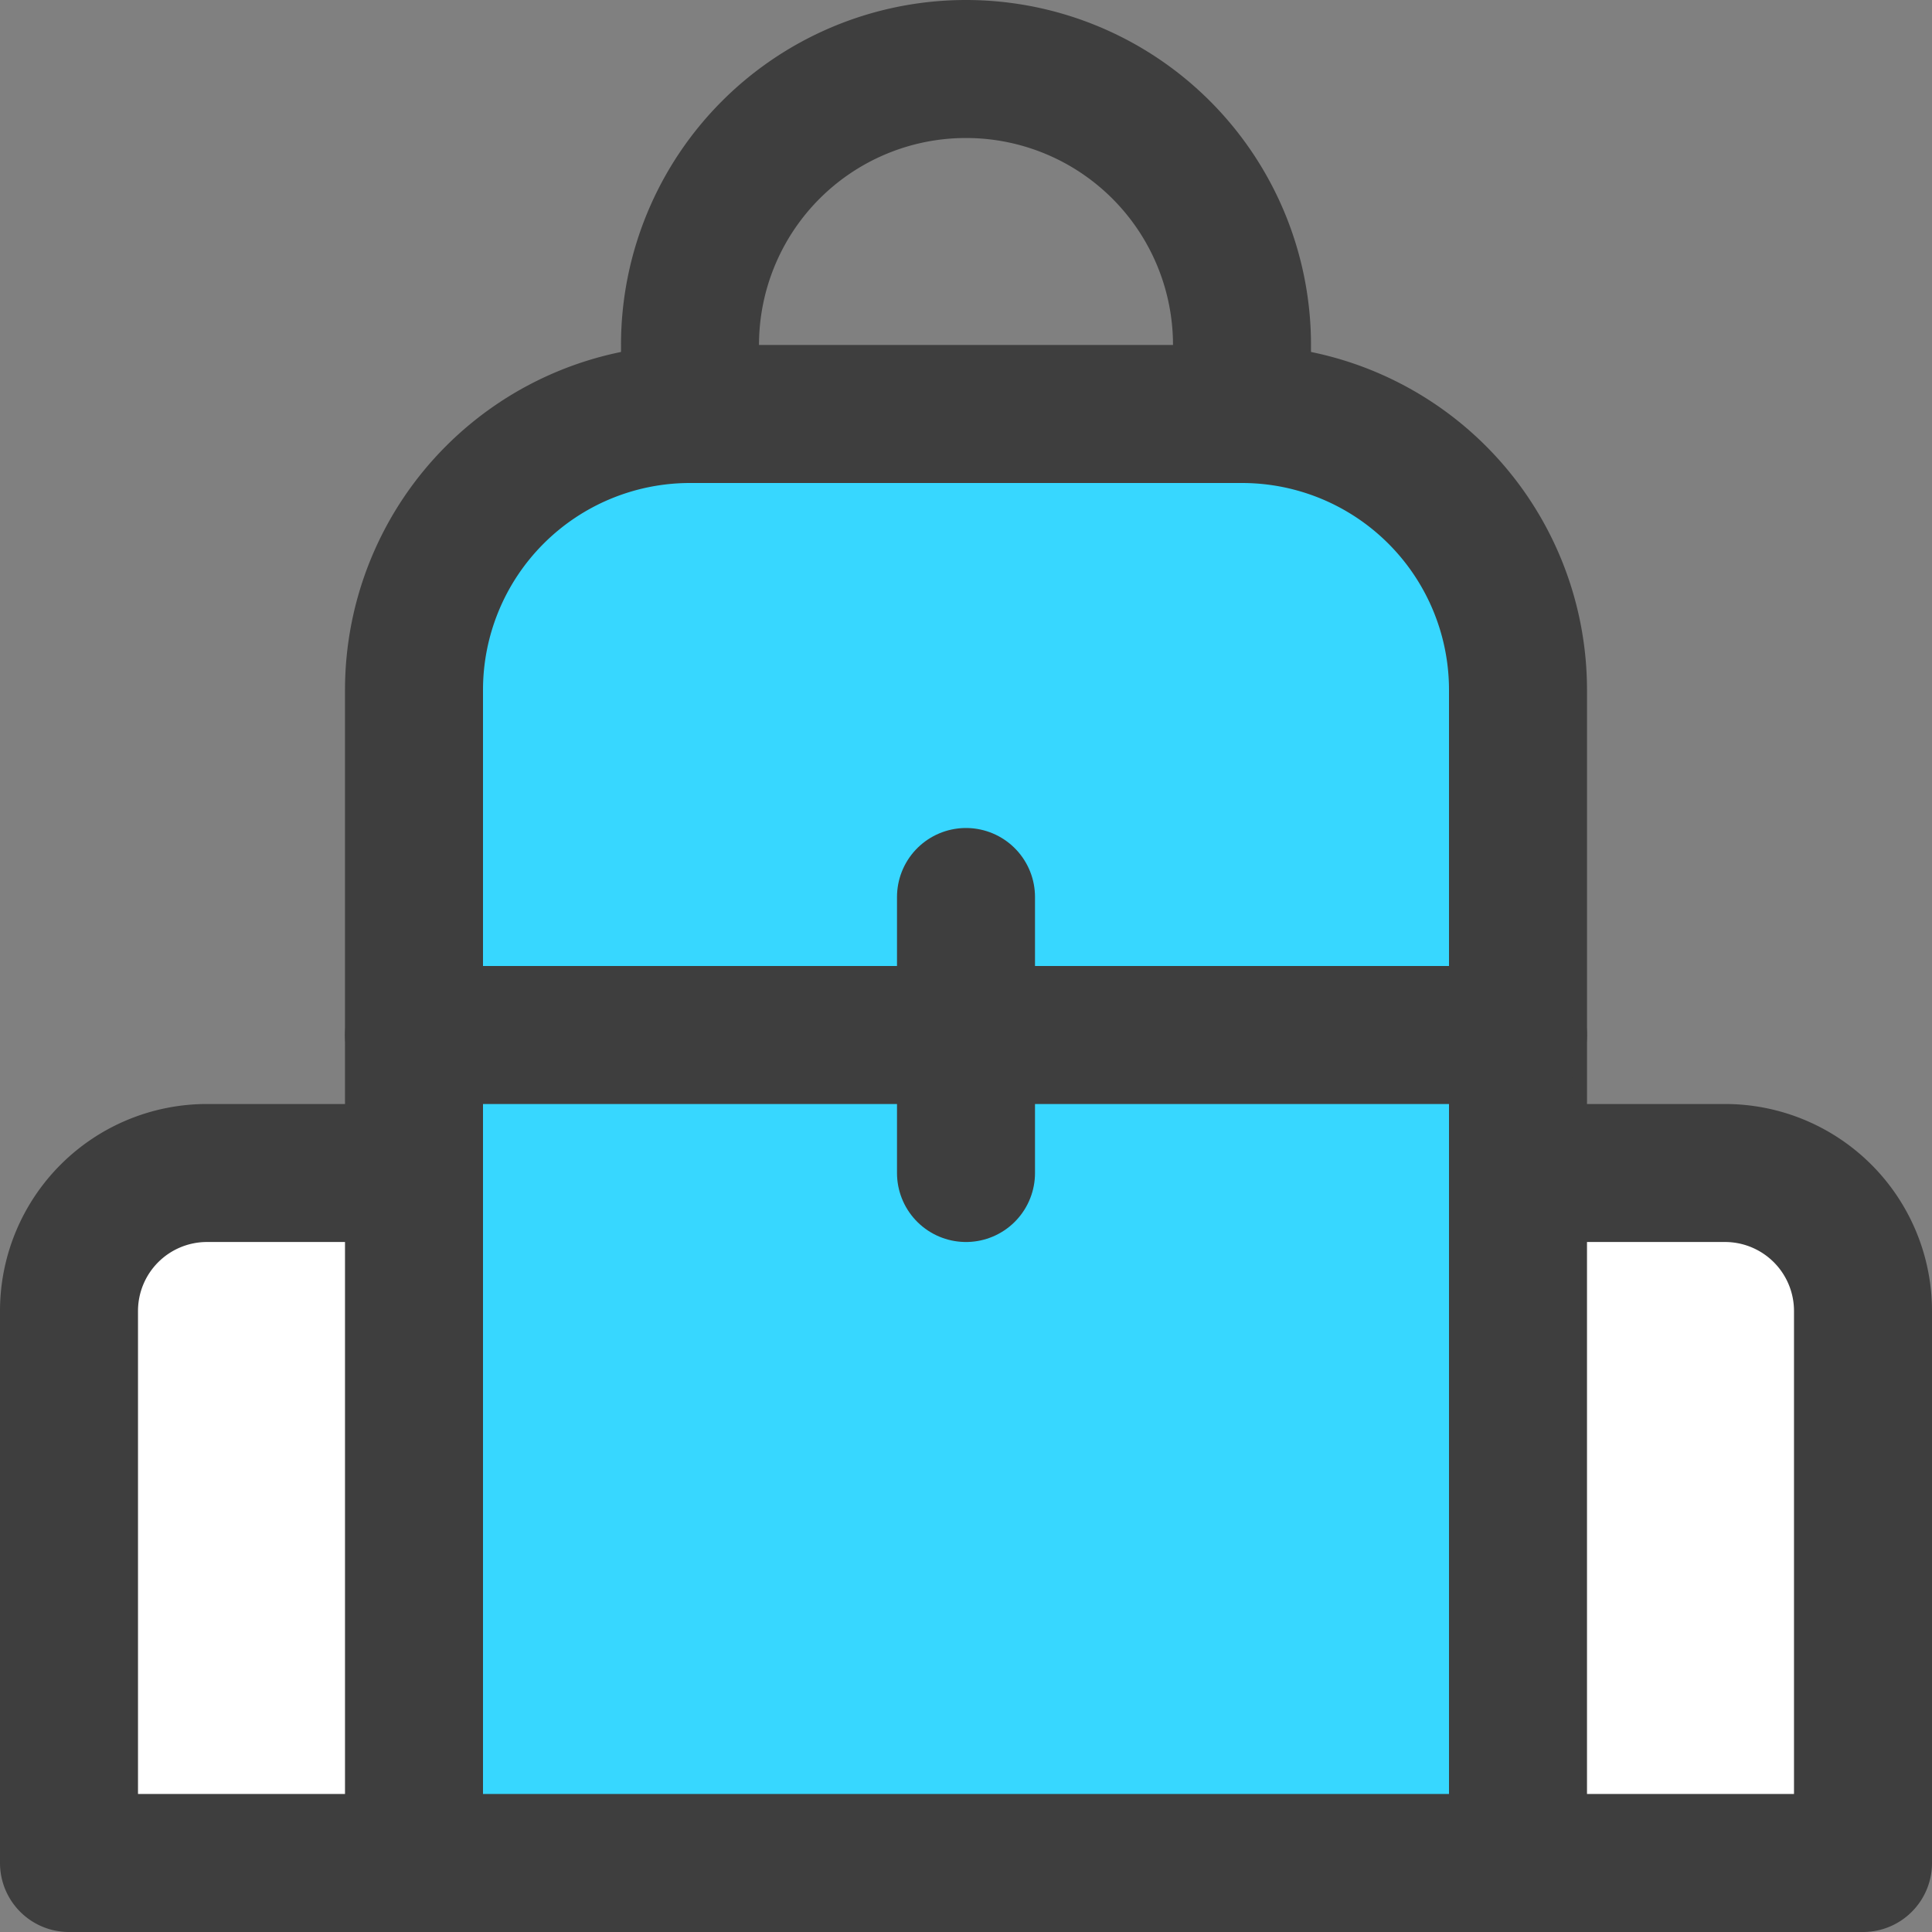 <svg xmlns="http://www.w3.org/2000/svg" fill="none" viewBox="0 0 14 14"><rect x="0" y="0" width="14" height="14" fill="#808080" stroke="none"/><g id="backpack--bag-backpack-school-baggage-cloth-clothing-accessories"><path id="Vector" fill="#ffffff" d="M11 8.5h1.5a1 1 0 0 1 1 1v4H11"></path><path id="Vector_2" fill="#ffffff" d="M3 13.5H.5v-4a1 1 0 0 1 1-1H3"></path><path id="Vector_3" fill="#37d7ff" d="M5 3h4a2 2 0 0 1 2 2v8.5H3V5a2 2 0 0 1 2-2Z"></path><path id="Vector_4" stroke="#3e3e3e" stroke-linecap="round" stroke-linejoin="round" d="M5 3h4a2 2 0 0 1 2 2v8.5H3V5a2 2 0 0 1 2-2v0Z"></path><path id="Vector_5" stroke="#3e3e3e" stroke-linecap="round" stroke-linejoin="round" d="M3 13.5H.5v-4a1 1 0 0 1 1-1H3"></path><path id="Vector_6" stroke="#3e3e3e" stroke-linecap="round" stroke-linejoin="round" d="M11 8.5h1.5a1 1 0 0 1 1 1v4H11"></path><path id="Vector_7" stroke="#3e3e3e" stroke-linecap="round" stroke-linejoin="round" d="M3 7.5h8"></path><path id="Vector_8" stroke="#3e3e3e" stroke-linecap="round" stroke-linejoin="round" d="M7 6.5v2"></path><path id="Vector_9" stroke="#3e3e3e" stroke-linecap="round" stroke-linejoin="round" d="M5 3v-.5a2 2 0 1 1 4 0V3"></path></g></svg>
